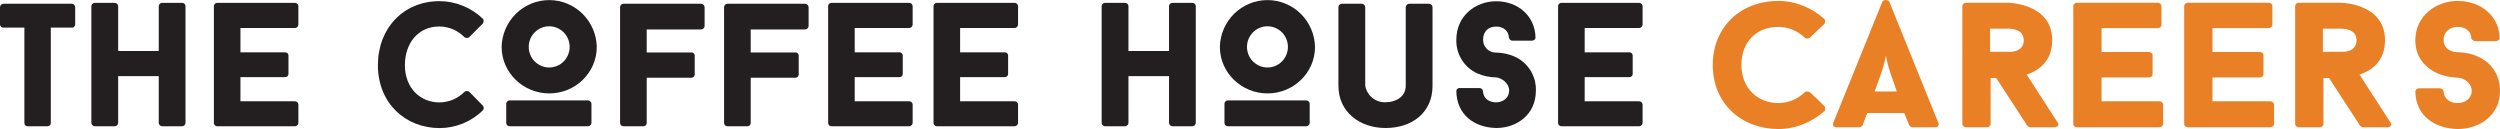 <svg width="310" height="16" viewBox="0 0 310 16" fill="none" xmlns="http://www.w3.org/2000/svg">
<path d="M220.52 12.779C217.998 12.779 215.935 10.97 215.935 8.058C215.935 5.344 217.654 3.337 220.52 3.337C221.781 3.337 222.927 3.844 223.798 4.683C223.959 4.815 224.234 4.815 224.417 4.683L226.205 2.984C226.343 2.851 226.343 2.543 226.251 2.388C224.807 1.042 222.721 0.116 220.52 0.116C215.774 0.116 212.381 3.403 212.381 8.058C212.381 12.911 216.026 16 220.52 16C222.721 16 224.807 15.073 226.251 13.75C226.366 13.639 226.32 13.331 226.251 13.176L224.509 11.499C224.28 11.323 223.959 11.301 223.798 11.433C222.927 12.272 221.781 12.779 220.52 12.779Z" fill="#EA8025"/>
<path d="M236.742 15.537V15.515C236.788 15.669 236.994 15.779 237.178 15.779H239.952C240.296 15.779 240.479 15.515 240.364 15.25L234.289 0.248C234.129 -0.083 233.556 -0.083 233.395 0.248C231.424 5.102 229.292 10.396 227.32 15.25C227.205 15.515 227.366 15.779 227.756 15.779H230.484C230.713 15.779 230.919 15.669 230.965 15.515V15.537L231.538 14.014H236.123L236.742 15.537ZM233.281 9.051C233.51 8.389 233.693 7.727 233.854 6.911C233.991 7.683 234.175 8.323 234.404 9.051L235.206 11.345H232.455L233.281 9.051Z" fill="#EA8025"/>
<path d="M254.794 15.779C255.161 15.779 255.367 15.47 255.161 15.184V15.206L251.309 9.249C252.822 8.742 254.473 7.594 254.473 4.991C254.473 0.336 248.902 0.336 248.902 0.336H243.813C243.538 0.336 243.331 0.535 243.331 0.733V3.226V4.438C243.331 4.991 243.331 5.3 243.33 5.852L243.332 6.231C243.331 6.403 243.331 6.646 243.331 6.844V15.404C243.331 15.581 243.538 15.779 243.813 15.779H246.358C246.656 15.779 246.839 15.581 246.839 15.404V9.668H247.527L251.378 15.581L251.355 15.559C251.401 15.669 251.653 15.779 251.791 15.779H254.794ZM246.769 3.557H248.902C249.338 3.557 250.943 3.557 250.943 4.991C250.943 6.072 250.071 6.381 249.338 6.425H246.769V3.557Z" fill="#EA8025"/>
<path d="M296.062 15.779C296.429 15.779 296.636 15.47 296.429 15.184V15.206L292.578 9.249C294.091 8.742 295.741 7.594 295.741 4.991C295.741 0.336 290.171 0.336 290.171 0.336H285.081C284.806 0.336 284.6 0.535 284.6 0.733V3.226V4.438C284.6 4.991 284.6 5.3 284.598 5.852L284.6 6.231C284.6 6.403 284.6 6.646 284.6 6.844V15.404C284.6 15.581 284.806 15.779 285.081 15.779H287.626C287.924 15.779 288.107 15.581 288.107 15.404V9.668H288.795L292.647 15.581L292.624 15.559C292.669 15.669 292.922 15.779 293.059 15.779H296.062ZM288.037 3.557H290.171C290.606 3.557 292.211 3.557 292.211 4.991C292.211 6.072 291.34 6.381 290.606 6.425H288.037V3.557Z" fill="#EA8025"/>
<path d="M267.542 3.491C267.817 3.491 268.023 3.293 268.023 3.094V0.733C268.023 0.535 267.817 0.336 267.542 0.336H257.569C257.271 0.336 257.088 0.535 257.088 0.733V15.404C257.088 15.581 257.271 15.779 257.569 15.779H267.725C268.023 15.779 268.229 15.581 268.229 15.404V12.955C268.229 12.757 268.023 12.558 267.725 12.558H260.595V9.602H266.464C266.739 9.602 266.923 9.404 266.923 9.227V6.844C266.923 6.646 266.739 6.447 266.464 6.447H260.595V3.491H267.542Z" fill="#EA8025"/>
<path d="M281.294 3.491C281.569 3.491 281.776 3.293 281.776 3.094V0.733C281.776 0.535 281.569 0.336 281.294 0.336H271.322C271.024 0.336 270.84 0.535 270.84 0.733V15.404C270.84 15.581 271.024 15.779 271.322 15.779H281.478C281.776 15.779 281.982 15.581 281.982 15.404V12.955C281.982 12.757 281.776 12.558 281.478 12.558H274.348V9.602H280.217C280.492 9.602 280.675 9.404 280.675 9.227V6.844C280.675 6.646 280.492 6.447 280.217 6.447H274.348V3.491H281.294Z" fill="#EA8025"/>
<path d="M304.75 16C307.455 16 310 14.301 310 11.279C310 9.382 309.037 7.793 307.226 6.999C306.057 6.47 304.865 6.47 304.75 6.47C303.856 6.47 303.008 5.962 303.008 4.991C303.008 3.888 303.81 3.337 304.75 3.337C305.644 3.337 306.401 3.8 306.447 4.727C306.447 4.881 306.699 5.102 306.951 5.102H309.45C309.748 5.102 309.954 4.881 309.954 4.727C309.908 1.991 307.639 0.116 304.75 0.116C302.068 0.116 299.5 1.969 299.5 4.991C299.5 6.889 300.509 8.301 302.251 9.095C303.466 9.624 304.613 9.624 304.75 9.624C305.553 9.69 306.492 10.286 306.492 11.279C306.492 12.183 305.69 12.779 304.75 12.779C303.856 12.779 303.054 12.294 303.008 11.345C303.008 11.146 302.779 10.948 302.526 10.948H299.982C299.707 10.948 299.5 11.146 299.5 11.345C299.546 14.301 301.839 15.934 304.75 16Z" fill="#EA8025"/>
<path d="M9.317 3.073C9.312 3.128 9.295 3.181 9.269 3.228C9.242 3.276 9.206 3.318 9.163 3.351C9.119 3.384 9.07 3.408 9.017 3.421C8.964 3.434 8.909 3.436 8.855 3.426H6.299V15.278C6.296 15.332 6.281 15.385 6.257 15.433C6.233 15.481 6.199 15.524 6.159 15.558C6.118 15.593 6.071 15.62 6.02 15.636C5.968 15.652 5.915 15.658 5.861 15.653H3.462C3.408 15.66 3.354 15.655 3.302 15.639C3.25 15.624 3.202 15.598 3.161 15.562C3.12 15.527 3.086 15.484 3.063 15.435C3.039 15.386 3.026 15.333 3.024 15.278V3.426H0.462C0.354 3.441 0.245 3.412 0.158 3.346C0.072 3.28 0.015 3.182 0 3.073V0.863C0.011 0.75 0.066 0.645 0.152 0.571C0.238 0.497 0.349 0.459 0.462 0.465H8.861C8.918 0.46 8.975 0.466 9.028 0.484C9.082 0.501 9.132 0.529 9.175 0.567C9.218 0.604 9.254 0.649 9.279 0.7C9.304 0.751 9.319 0.807 9.323 0.863V3.073H9.317Z" fill="#231F20"/>
<path d="M22.563 0.353C22.67 0.347 22.775 0.383 22.857 0.452C22.938 0.522 22.99 0.621 23.001 0.728V15.278C22.987 15.384 22.934 15.481 22.853 15.551C22.773 15.62 22.669 15.658 22.563 15.656H20.145C20.036 15.662 19.927 15.627 19.842 15.557C19.756 15.488 19.7 15.388 19.684 15.278V9.443H14.653V15.278C14.637 15.388 14.58 15.488 14.495 15.557C14.409 15.627 14.301 15.662 14.191 15.656H11.791C11.681 15.662 11.573 15.627 11.488 15.557C11.402 15.488 11.346 15.388 11.329 15.278V0.731C11.343 0.62 11.399 0.519 11.485 0.449C11.571 0.379 11.681 0.346 11.791 0.356H14.191C14.301 0.346 14.411 0.379 14.497 0.449C14.584 0.519 14.639 0.62 14.653 0.731V6.325H19.687V0.731C19.7 0.62 19.756 0.519 19.842 0.449C19.928 0.379 20.038 0.346 20.148 0.356H22.566L22.563 0.353Z" fill="#231F20"/>
<path d="M29.816 3.472V6.491H35.329C35.383 6.483 35.438 6.488 35.49 6.503C35.542 6.518 35.59 6.544 35.632 6.58C35.673 6.615 35.707 6.658 35.731 6.708C35.755 6.757 35.768 6.81 35.77 6.865V9.186C35.767 9.241 35.753 9.294 35.728 9.342C35.704 9.391 35.67 9.434 35.629 9.469C35.588 9.505 35.54 9.531 35.489 9.547C35.437 9.564 35.383 9.569 35.329 9.564H29.816V12.559H36.517C36.573 12.551 36.631 12.555 36.685 12.57C36.74 12.585 36.791 12.611 36.836 12.646C36.881 12.681 36.919 12.725 36.947 12.775C36.975 12.824 36.993 12.879 37 12.936V15.278C36.981 15.391 36.922 15.492 36.832 15.562C36.742 15.632 36.63 15.666 36.517 15.656H26.96C26.853 15.662 26.747 15.626 26.666 15.556C26.584 15.485 26.533 15.386 26.522 15.278V0.731C26.526 0.677 26.54 0.624 26.564 0.576C26.588 0.528 26.622 0.486 26.663 0.451C26.703 0.416 26.751 0.39 26.802 0.373C26.853 0.357 26.907 0.351 26.96 0.356H36.517C36.63 0.342 36.745 0.373 36.835 0.443C36.926 0.513 36.985 0.617 37 0.731V3.097C36.981 3.21 36.922 3.311 36.832 3.381C36.742 3.451 36.63 3.485 36.517 3.475H29.816V3.472Z" fill="#231F20"/>
<path d="M57.596 11.387C57.682 11.321 57.787 11.284 57.896 11.284C58.004 11.284 58.11 11.321 58.196 11.387L59.867 13.09C59.943 13.172 59.986 13.28 59.986 13.392C59.986 13.504 59.943 13.612 59.867 13.694C58.43 15.096 56.508 15.881 54.506 15.882C50.306 15.882 46.86 12.83 46.86 8.079C46.86 3.502 50.025 0.142 54.506 0.142C56.521 0.156 58.453 0.947 59.906 2.352C59.953 2.442 59.973 2.544 59.965 2.645C59.957 2.747 59.921 2.844 59.861 2.925L58.19 4.607C58.104 4.673 57.998 4.709 57.89 4.709C57.782 4.709 57.676 4.673 57.59 4.607C56.77 3.772 55.657 3.296 54.491 3.282C51.812 3.282 50.208 5.395 50.208 8.079C50.208 10.953 52.139 12.7 54.491 12.7C55.658 12.693 56.774 12.221 57.596 11.387Z" fill="#231F20"/>
<path d="M65.562 5.814C65.562 6.492 65.829 7.141 66.305 7.62C66.781 8.099 67.427 8.368 68.1 8.368C68.773 8.368 69.418 8.099 69.894 7.62C70.37 7.141 70.638 6.492 70.638 5.814C70.638 5.137 70.37 4.487 69.894 4.008C69.418 3.529 68.773 3.26 68.1 3.26C67.427 3.26 66.781 3.529 66.305 4.008C65.829 4.487 65.562 5.137 65.562 5.814ZM73.34 15.278C73.322 15.391 73.262 15.492 73.172 15.562C73.083 15.632 72.97 15.666 72.857 15.656H63.234C63.124 15.666 63.013 15.632 62.927 15.562C62.841 15.491 62.785 15.39 62.772 15.278V12.845C62.776 12.788 62.791 12.733 62.816 12.682C62.842 12.631 62.877 12.585 62.92 12.548C62.963 12.511 63.013 12.483 63.067 12.466C63.121 12.448 63.178 12.442 63.234 12.447H72.857C72.974 12.437 73.089 12.473 73.18 12.547C73.27 12.621 73.328 12.729 73.34 12.845V15.278ZM62.202 5.814C62.237 4.263 62.874 2.787 63.976 1.702C65.079 0.618 66.559 0.01 68.101 0.01C69.643 0.01 71.124 0.618 72.226 1.702C73.329 2.787 73.966 4.263 74 5.814C74 9.02 71.343 11.583 68.112 11.583C64.881 11.583 62.202 9.017 62.202 5.814Z" fill="#231F20"/>
<path d="M80.193 3.65V6.503H85.706C85.76 6.496 85.814 6.5 85.866 6.516C85.918 6.532 85.966 6.558 86.007 6.593C86.048 6.628 86.082 6.672 86.105 6.721C86.129 6.769 86.142 6.823 86.144 6.877V9.265C86.141 9.319 86.126 9.371 86.102 9.419C86.078 9.467 86.044 9.51 86.004 9.545C85.963 9.58 85.915 9.606 85.864 9.622C85.813 9.638 85.76 9.644 85.706 9.639H80.193V15.278C80.188 15.334 80.173 15.389 80.147 15.438C80.121 15.488 80.085 15.531 80.042 15.567C79.999 15.602 79.949 15.628 79.896 15.643C79.842 15.659 79.786 15.663 79.731 15.656H77.331C77.223 15.663 77.117 15.627 77.035 15.557C76.953 15.486 76.901 15.387 76.89 15.278V0.863C76.896 0.752 76.946 0.647 77.029 0.573C77.112 0.498 77.22 0.459 77.331 0.465H86.888C87.004 0.455 87.12 0.491 87.21 0.565C87.301 0.64 87.358 0.747 87.371 0.863V3.251C87.358 3.368 87.301 3.475 87.21 3.55C87.12 3.624 87.004 3.66 86.888 3.65H80.193Z" fill="#231F20"/>
<path d="M93.088 3.65V6.503H98.602C98.656 6.496 98.71 6.5 98.762 6.516C98.813 6.532 98.861 6.558 98.903 6.593C98.944 6.628 98.977 6.672 99.001 6.721C99.025 6.769 99.038 6.823 99.04 6.877V9.265C99.036 9.319 99.022 9.371 98.998 9.419C98.973 9.467 98.94 9.51 98.899 9.545C98.858 9.58 98.811 9.606 98.76 9.622C98.709 9.638 98.655 9.644 98.602 9.639H93.088V15.278C93.084 15.334 93.068 15.389 93.042 15.438C93.016 15.488 92.981 15.531 92.938 15.567C92.894 15.602 92.845 15.628 92.791 15.643C92.738 15.659 92.682 15.663 92.626 15.656H90.227C90.119 15.663 90.013 15.627 89.93 15.557C89.848 15.486 89.796 15.387 89.786 15.278V0.863C89.792 0.752 89.842 0.647 89.924 0.573C90.007 0.498 90.116 0.459 90.227 0.465H99.784C99.9 0.455 100.016 0.491 100.106 0.565C100.196 0.64 100.254 0.747 100.267 0.863V3.251C100.254 3.368 100.196 3.475 100.106 3.55C100.016 3.624 99.9 3.66 99.784 3.65H93.088Z" fill="#231F20"/>
<path d="M105.983 3.472V6.491H111.5C111.554 6.483 111.608 6.488 111.661 6.503C111.713 6.518 111.761 6.544 111.803 6.58C111.844 6.615 111.878 6.658 111.902 6.708C111.925 6.757 111.939 6.81 111.941 6.865V9.186C111.938 9.241 111.923 9.294 111.899 9.342C111.875 9.391 111.841 9.434 111.8 9.469C111.759 9.505 111.711 9.531 111.66 9.547C111.608 9.564 111.554 9.569 111.5 9.564H105.983V12.559H112.685C112.741 12.551 112.798 12.555 112.853 12.57C112.908 12.585 112.959 12.611 113.004 12.646C113.049 12.681 113.086 12.725 113.115 12.775C113.143 12.824 113.161 12.879 113.168 12.936V15.278C113.149 15.391 113.089 15.492 113 15.562C112.91 15.632 112.798 15.666 112.685 15.656H103.128C103.02 15.662 102.915 15.626 102.833 15.556C102.752 15.485 102.7 15.386 102.69 15.278V0.731C102.693 0.677 102.708 0.624 102.732 0.576C102.756 0.528 102.79 0.486 102.83 0.451C102.871 0.416 102.919 0.39 102.97 0.373C103.021 0.357 103.074 0.351 103.128 0.356H112.685C112.798 0.342 112.913 0.373 113.003 0.443C113.094 0.513 113.153 0.617 113.168 0.731V3.097C113.149 3.21 113.089 3.311 113 3.381C112.91 3.451 112.798 3.485 112.685 3.475H105.983V3.472Z" fill="#231F20"/>
<path d="M119.055 3.472V6.491H124.568C124.622 6.484 124.676 6.488 124.728 6.504C124.78 6.519 124.828 6.546 124.869 6.581C124.91 6.616 124.944 6.66 124.967 6.708C124.991 6.757 125.004 6.811 125.006 6.865V9.186C125.003 9.24 124.989 9.293 124.965 9.342C124.941 9.39 124.907 9.433 124.866 9.468C124.826 9.503 124.778 9.53 124.727 9.546C124.676 9.563 124.622 9.569 124.568 9.564H119.055V12.559H125.756C125.813 12.551 125.87 12.555 125.924 12.57C125.979 12.585 126.031 12.611 126.075 12.646C126.12 12.681 126.158 12.725 126.186 12.775C126.214 12.824 126.232 12.879 126.239 12.936V15.278C126.221 15.391 126.161 15.492 126.071 15.562C125.982 15.632 125.869 15.666 125.756 15.656H116.199C116.091 15.663 115.985 15.627 115.903 15.557C115.821 15.486 115.769 15.387 115.758 15.278V0.731C115.762 0.677 115.776 0.624 115.801 0.576C115.825 0.527 115.859 0.484 115.9 0.45C115.941 0.415 115.989 0.388 116.04 0.372C116.091 0.356 116.145 0.351 116.199 0.356H125.756C125.869 0.342 125.984 0.373 126.074 0.443C126.165 0.513 126.224 0.617 126.239 0.731V3.097C126.221 3.21 126.161 3.311 126.071 3.381C125.982 3.451 125.869 3.485 125.756 3.475H119.055V3.472Z" fill="#231F20"/>
<path d="M147.84 0.353C147.946 0.347 148.051 0.383 148.133 0.452C148.214 0.522 148.266 0.621 148.278 0.728V15.278C148.263 15.384 148.21 15.481 148.13 15.551C148.049 15.62 147.946 15.658 147.84 15.656H145.422C145.312 15.662 145.204 15.627 145.118 15.557C145.033 15.488 144.976 15.388 144.96 15.278V9.443H139.929V15.278C139.913 15.388 139.857 15.488 139.771 15.557C139.686 15.627 139.577 15.662 139.467 15.656H137.068C136.958 15.662 136.849 15.627 136.764 15.557C136.678 15.488 136.622 15.388 136.606 15.278V0.731C136.619 0.62 136.674 0.518 136.761 0.448C136.847 0.378 136.957 0.345 137.068 0.356H139.467C139.578 0.346 139.688 0.379 139.774 0.449C139.86 0.519 139.916 0.62 139.929 0.731V6.325H144.96V0.731C144.973 0.62 145.029 0.519 145.116 0.449C145.202 0.379 145.312 0.346 145.422 0.356H147.84V0.353Z" fill="#231F20"/>
<path d="M154.627 5.814C154.627 6.15 154.692 6.482 154.82 6.792C154.947 7.102 155.134 7.383 155.37 7.62C155.606 7.857 155.885 8.046 156.193 8.174C156.501 8.302 156.831 8.368 157.164 8.368C157.498 8.368 157.828 8.302 158.136 8.174C158.443 8.046 158.723 7.857 158.959 7.62C159.194 7.383 159.381 7.102 159.509 6.792C159.637 6.482 159.702 6.15 159.702 5.814C159.702 5.479 159.637 5.147 159.509 4.837C159.381 4.527 159.194 4.246 158.959 4.008C158.723 3.771 158.443 3.583 158.136 3.455C157.828 3.326 157.498 3.26 157.164 3.26C156.831 3.26 156.501 3.326 156.193 3.455C155.885 3.583 155.606 3.771 155.37 4.008C155.134 4.246 154.947 4.527 154.82 4.837C154.692 5.147 154.627 5.479 154.627 5.814ZM162.405 15.278C162.386 15.391 162.326 15.492 162.237 15.562C162.147 15.632 162.035 15.666 161.922 15.656H152.296C152.185 15.666 152.075 15.632 151.989 15.562C151.902 15.491 151.847 15.39 151.834 15.278V12.845C151.838 12.788 151.853 12.733 151.878 12.682C151.903 12.631 151.939 12.585 151.982 12.548C152.025 12.511 152.075 12.483 152.129 12.466C152.183 12.448 152.239 12.442 152.296 12.447H161.919C162.035 12.437 162.15 12.474 162.24 12.548C162.33 12.622 162.388 12.729 162.402 12.845V15.278H162.405ZM151.264 5.814C151.299 4.263 151.935 2.787 153.038 1.702C154.14 0.618 155.621 0.01 157.163 0.01C158.705 0.01 160.185 0.618 161.288 1.702C162.39 2.787 163.027 4.263 163.062 5.814C163.062 9.02 160.404 11.583 157.173 11.583C153.943 11.583 151.264 9.017 151.264 5.814Z" fill="#231F20"/>
<path d="M165.964 10.657V0.863C165.975 0.75 166.03 0.645 166.116 0.571C166.202 0.497 166.313 0.459 166.426 0.465H168.826C168.939 0.459 169.05 0.497 169.136 0.571C169.222 0.645 169.276 0.75 169.288 0.863V10.614C169.385 11.209 169.694 11.747 170.159 12.127C170.623 12.508 171.209 12.704 171.807 12.679C173.058 12.679 174.312 12.015 174.312 10.645V0.863C174.324 0.75 174.378 0.645 174.464 0.571C174.55 0.497 174.661 0.459 174.774 0.465H177.192C177.302 0.463 177.408 0.503 177.49 0.577C177.572 0.651 177.623 0.753 177.633 0.863V10.657C177.633 13.95 175.107 15.873 171.81 15.873C168.58 15.873 165.967 13.863 165.967 10.657" fill="#231F20"/>
<path d="M180.584 11.275C180.588 11.22 180.603 11.166 180.629 11.118C180.655 11.069 180.691 11.026 180.735 10.993C180.779 10.959 180.829 10.936 180.883 10.924C180.937 10.911 180.992 10.911 181.046 10.922H183.446C183.549 10.916 183.651 10.949 183.732 11.014C183.813 11.08 183.867 11.173 183.884 11.275C183.929 12.226 184.652 12.691 185.51 12.691C186.368 12.691 187.136 12.139 187.136 11.233C187.136 10.328 186.236 9.663 185.51 9.597C184.7 9.588 183.9 9.416 183.158 9.09C182.371 8.726 181.708 8.138 181.25 7.399C180.793 6.659 180.561 5.801 180.584 4.93C180.584 1.968 182.957 0.154 185.528 0.154C188.227 0.154 190.36 1.989 190.405 4.664C190.392 4.775 190.337 4.877 190.251 4.947C190.164 5.018 190.054 5.052 189.943 5.042H187.57C187.46 5.049 187.352 5.014 187.266 4.944C187.18 4.874 187.124 4.774 187.109 4.664C187.064 3.758 186.341 3.294 185.528 3.294C184.628 3.294 183.902 3.825 183.902 4.93C183.9 5.143 183.942 5.354 184.024 5.551C184.106 5.747 184.226 5.925 184.378 6.074C184.53 6.223 184.71 6.339 184.907 6.415C185.105 6.492 185.316 6.528 185.528 6.521C186.323 6.532 187.107 6.704 187.834 7.028C188.635 7.389 189.311 7.981 189.776 8.729C190.242 9.477 190.477 10.348 190.45 11.23C190.45 14.249 188.05 15.873 185.528 15.873C182.783 15.807 180.629 14.216 180.584 11.275Z" fill="#231F20"/>
<path d="M196.5 3.472V6.491H202.013C202.067 6.483 202.122 6.488 202.174 6.503C202.226 6.518 202.274 6.544 202.316 6.58C202.357 6.615 202.391 6.658 202.415 6.708C202.439 6.757 202.452 6.81 202.454 6.865V9.186C202.45 9.241 202.436 9.293 202.411 9.342C202.387 9.39 202.353 9.433 202.312 9.468C202.271 9.504 202.224 9.53 202.172 9.546C202.121 9.563 202.067 9.569 202.013 9.564H196.5V12.559H203.201C203.314 12.545 203.428 12.577 203.518 12.648C203.608 12.718 203.667 12.822 203.681 12.936V15.278C203.662 15.391 203.602 15.492 203.513 15.562C203.423 15.632 203.311 15.666 203.198 15.656H193.644C193.536 15.663 193.43 15.627 193.348 15.557C193.265 15.486 193.214 15.387 193.203 15.278V0.731C193.207 0.677 193.221 0.624 193.245 0.576C193.27 0.527 193.304 0.484 193.345 0.45C193.386 0.415 193.433 0.388 193.485 0.372C193.536 0.356 193.59 0.351 193.644 0.356H203.201C203.314 0.343 203.427 0.374 203.517 0.444C203.607 0.514 203.666 0.617 203.681 0.731V3.097C203.662 3.21 203.602 3.311 203.513 3.381C203.423 3.451 203.311 3.485 203.198 3.475H196.5V3.472Z" fill="#231F20"/>
</svg>
